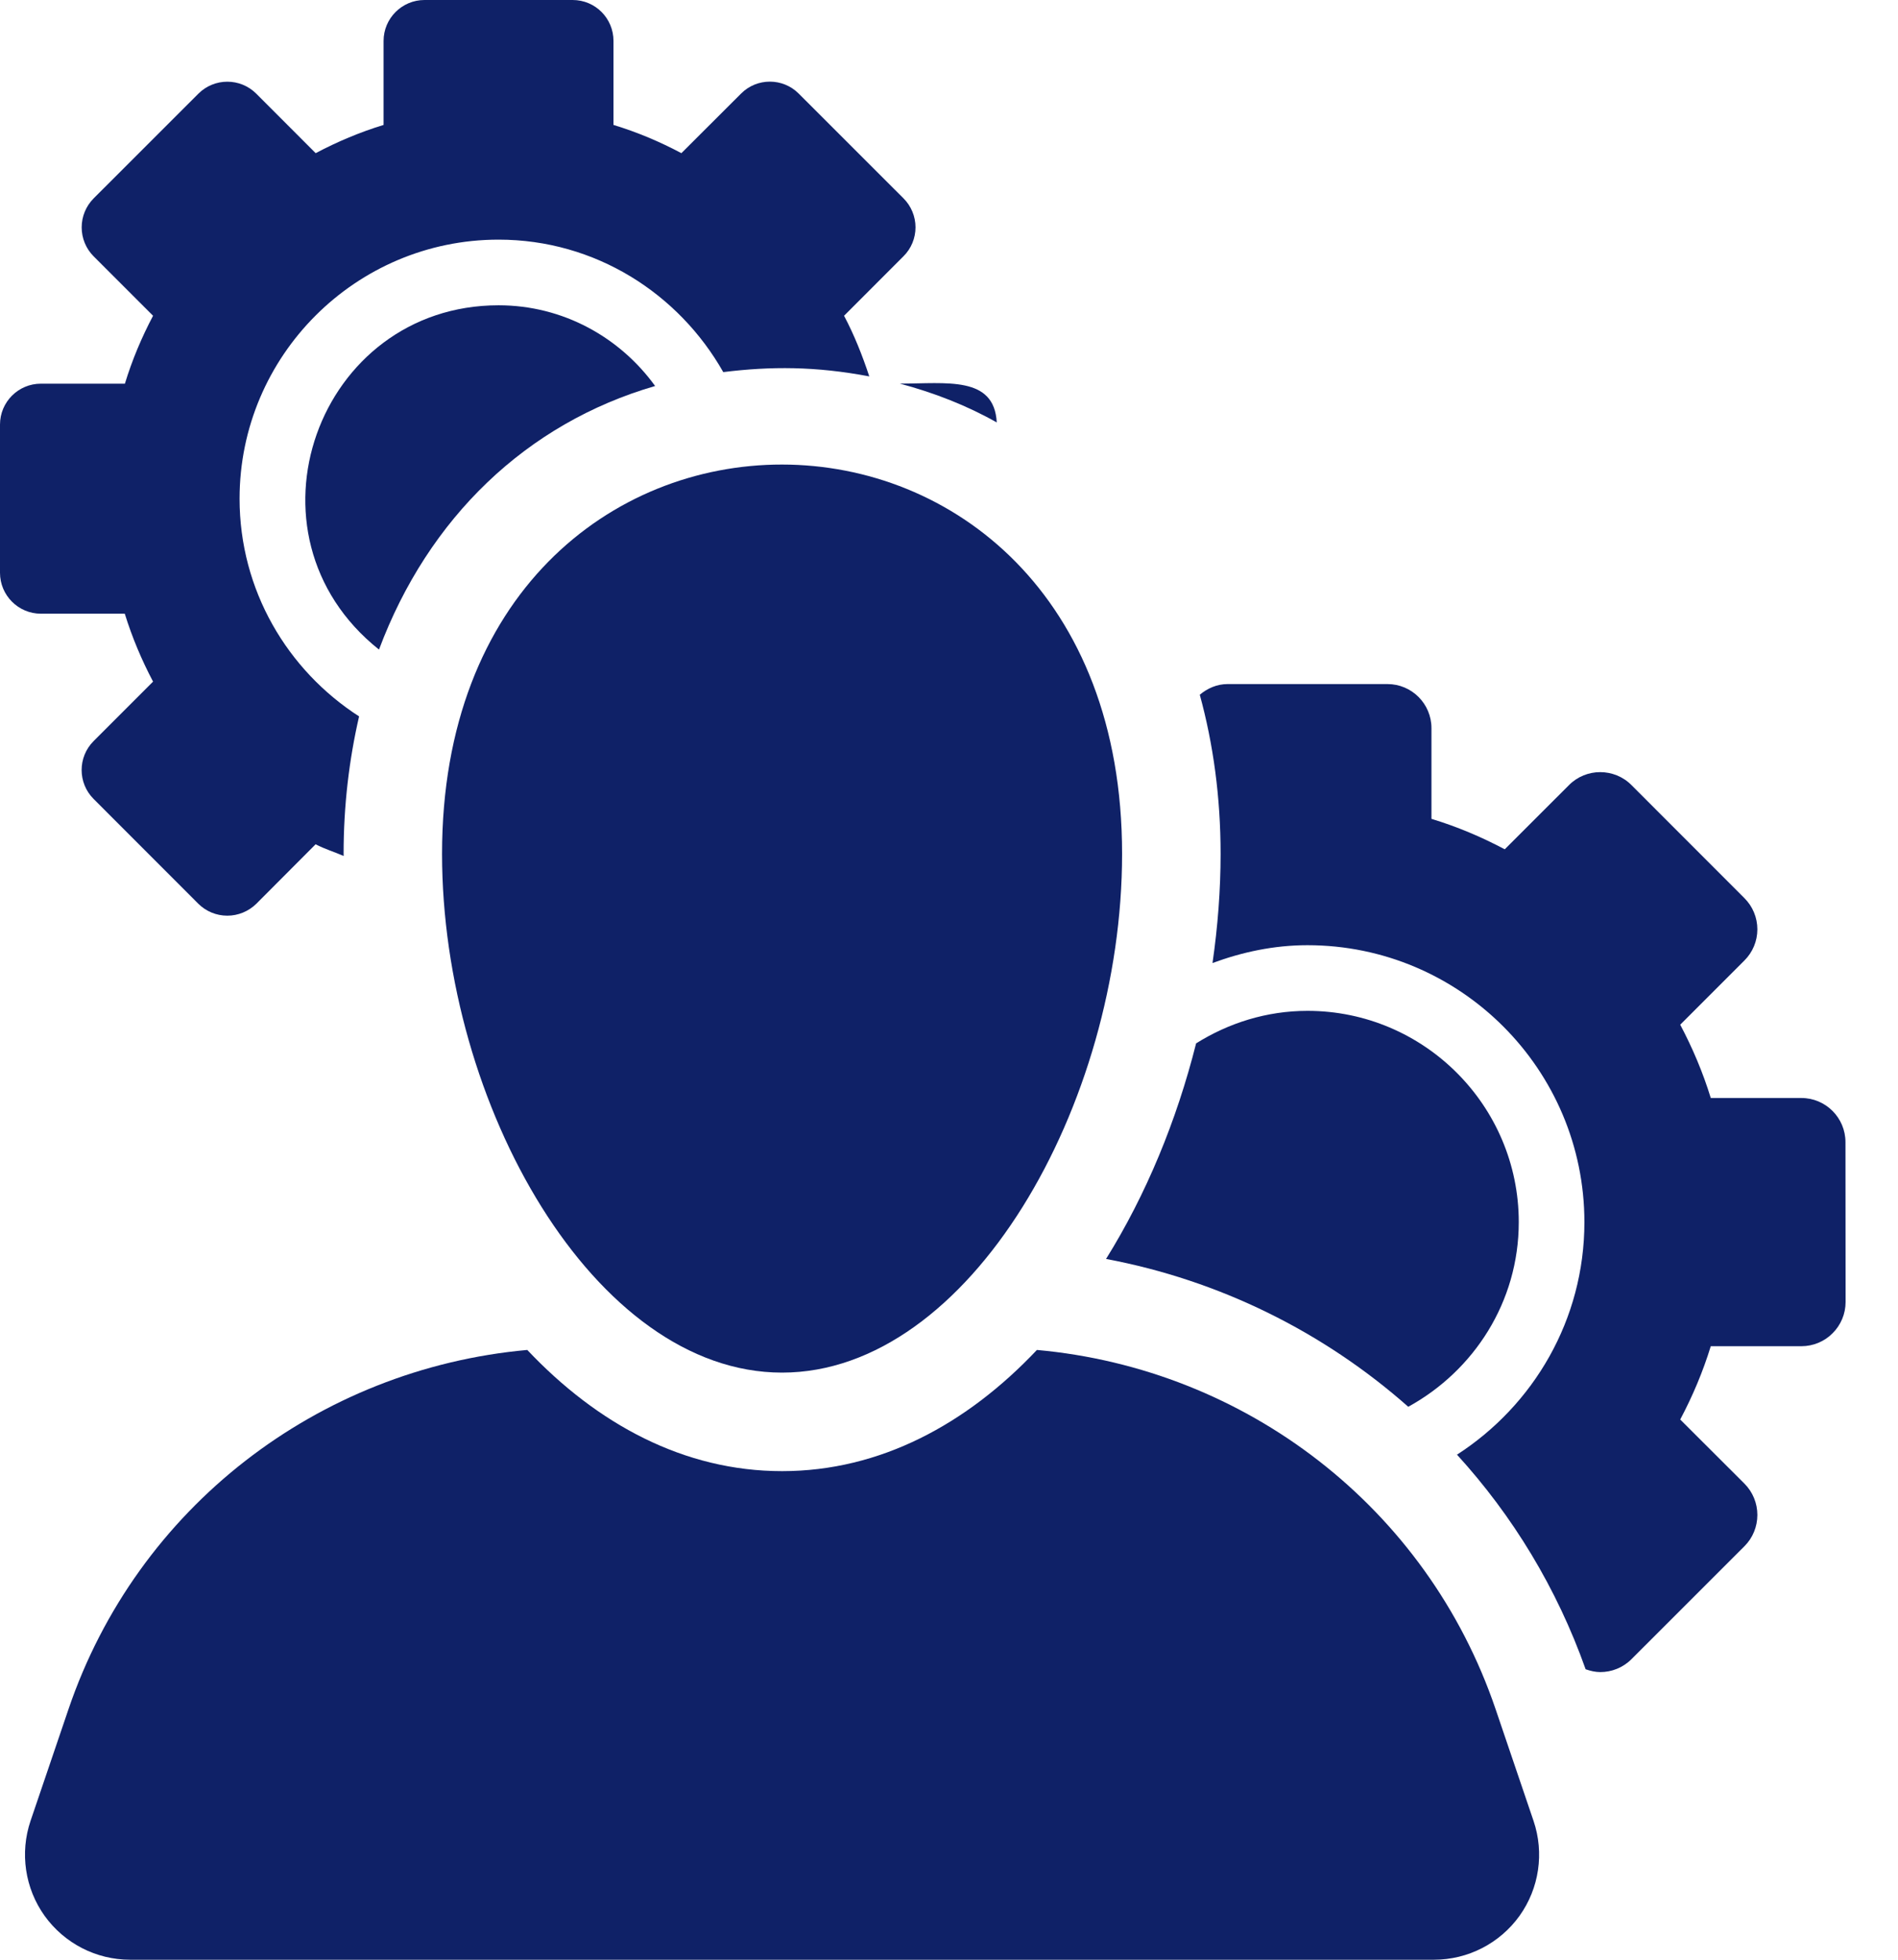 <svg width="31" height="32" viewBox="0 0 31 32" fill="none" xmlns="http://www.w3.org/2000/svg">
<path d="M16.28 6.898C16.239 6.134 15.459 6.264 14.698 6.264C15.26 6.414 15.792 6.622 16.28 6.898Z" fill="#0F2167"/>
<path d="M8.143 4.985C5.188 4.985 3.828 8.726 6.19 10.607C6.995 8.457 8.599 6.913 10.7 6.303C10.125 5.508 9.196 4.985 8.143 4.985Z" fill="#0F2167"/>
<path d="M2.038 10.021C2.158 10.408 2.314 10.778 2.5 11.13L1.529 12.101C1.268 12.362 1.268 12.785 1.529 13.046L3.24 14.758C3.365 14.882 3.535 14.952 3.713 14.952C3.889 14.952 4.059 14.882 4.186 14.758L5.155 13.786C5.301 13.863 5.462 13.911 5.613 13.977C5.613 13.966 5.612 13.954 5.612 13.943C5.612 13.15 5.703 12.401 5.865 11.698C4.694 10.944 3.913 9.636 3.913 8.143C3.913 5.811 5.811 3.913 8.143 3.913C9.722 3.913 11.085 4.792 11.813 6.076C12.59 5.98 13.32 5.98 14.198 6.146C14.085 5.804 13.952 5.469 13.786 5.156L14.757 4.184C14.883 4.059 14.953 3.889 14.953 3.712C14.953 3.535 14.883 3.365 14.757 3.239L13.046 1.529C12.916 1.398 12.745 1.333 12.574 1.333C12.403 1.333 12.233 1.398 12.103 1.529L11.129 2.501C10.777 2.314 10.408 2.158 10.02 2.04V0.668C10.02 0.299 9.723 0 9.353 0H6.933C6.566 0 6.265 0.299 6.265 0.668V2.04C5.879 2.158 5.509 2.314 5.156 2.501L4.186 1.53C4.055 1.399 3.884 1.334 3.713 1.334C3.543 1.334 3.371 1.399 3.241 1.529L1.529 3.24C1.404 3.366 1.334 3.535 1.334 3.713C1.334 3.89 1.404 4.06 1.529 4.185L2.5 5.156C2.314 5.508 2.158 5.878 2.04 6.265H0.668C0.299 6.265 0 6.564 0 6.933V9.353C0 9.721 0.299 10.021 0.668 10.021H2.038Z" fill="#0F2167"/>
<path d="M23.001 22.971C24.071 22.384 24.806 21.26 24.806 19.956C24.806 18.053 23.257 16.506 21.355 16.506C20.685 16.506 20.065 16.706 19.536 17.037C19.218 18.3 18.719 19.508 18.065 20.557C19.918 20.905 21.617 21.748 23.001 22.971Z" fill="#0F2167"/>
<path d="M30.142 18.65C30.142 18.252 29.819 17.929 29.422 17.929H27.942C27.814 17.512 27.644 17.112 27.443 16.732L28.491 15.684C28.627 15.549 28.703 15.366 28.703 15.175C28.703 14.984 28.627 14.8 28.491 14.665L26.646 12.819C26.506 12.678 26.32 12.608 26.136 12.608C25.952 12.608 25.767 12.678 25.627 12.819L24.577 13.868C24.198 13.667 23.799 13.498 23.38 13.371V11.89C23.38 11.492 23.058 11.17 22.661 11.17H20.05C19.875 11.17 19.721 11.24 19.596 11.344C19.816 12.146 19.936 13.016 19.936 13.943C19.936 14.532 19.89 15.13 19.804 15.725C20.29 15.546 20.807 15.434 21.355 15.434C23.849 15.434 25.878 17.462 25.878 19.956C25.878 21.55 25.046 22.947 23.797 23.753C24.706 24.749 25.428 25.932 25.898 27.257C25.976 27.284 26.056 27.303 26.137 27.303C26.322 27.303 26.506 27.233 26.647 27.092L28.493 25.247C28.628 25.112 28.703 24.928 28.703 24.737C28.703 24.546 28.628 24.363 28.493 24.227L27.443 23.179C27.644 22.8 27.814 22.399 27.942 21.982H29.422C29.613 21.982 29.798 21.906 29.932 21.77C30.067 21.636 30.144 21.452 30.144 21.261L30.142 18.65Z" fill="#0F2167"/>
<path d="M24.428 27.91C23.309 24.616 20.351 22.351 16.936 22.043C15.793 23.253 14.377 24.022 12.774 24.022C11.171 24.022 9.755 23.253 8.612 22.043C5.195 22.351 2.237 24.616 1.118 27.911L0.499 29.732C0.322 30.256 0.407 30.834 0.729 31.284C1.052 31.733 1.571 32 2.124 32H23.422C23.976 32 24.495 31.733 24.818 31.284C25.14 30.834 25.225 30.256 25.047 29.732L24.428 27.91Z" fill="#0F2167"/>
<path d="M7.22 13.943C7.22 18.029 9.707 22.413 12.773 22.413C15.84 22.413 18.327 18.029 18.327 13.943C18.327 5.475 7.22 5.458 7.22 13.943Z" fill="#0F2167"/>
</svg>
